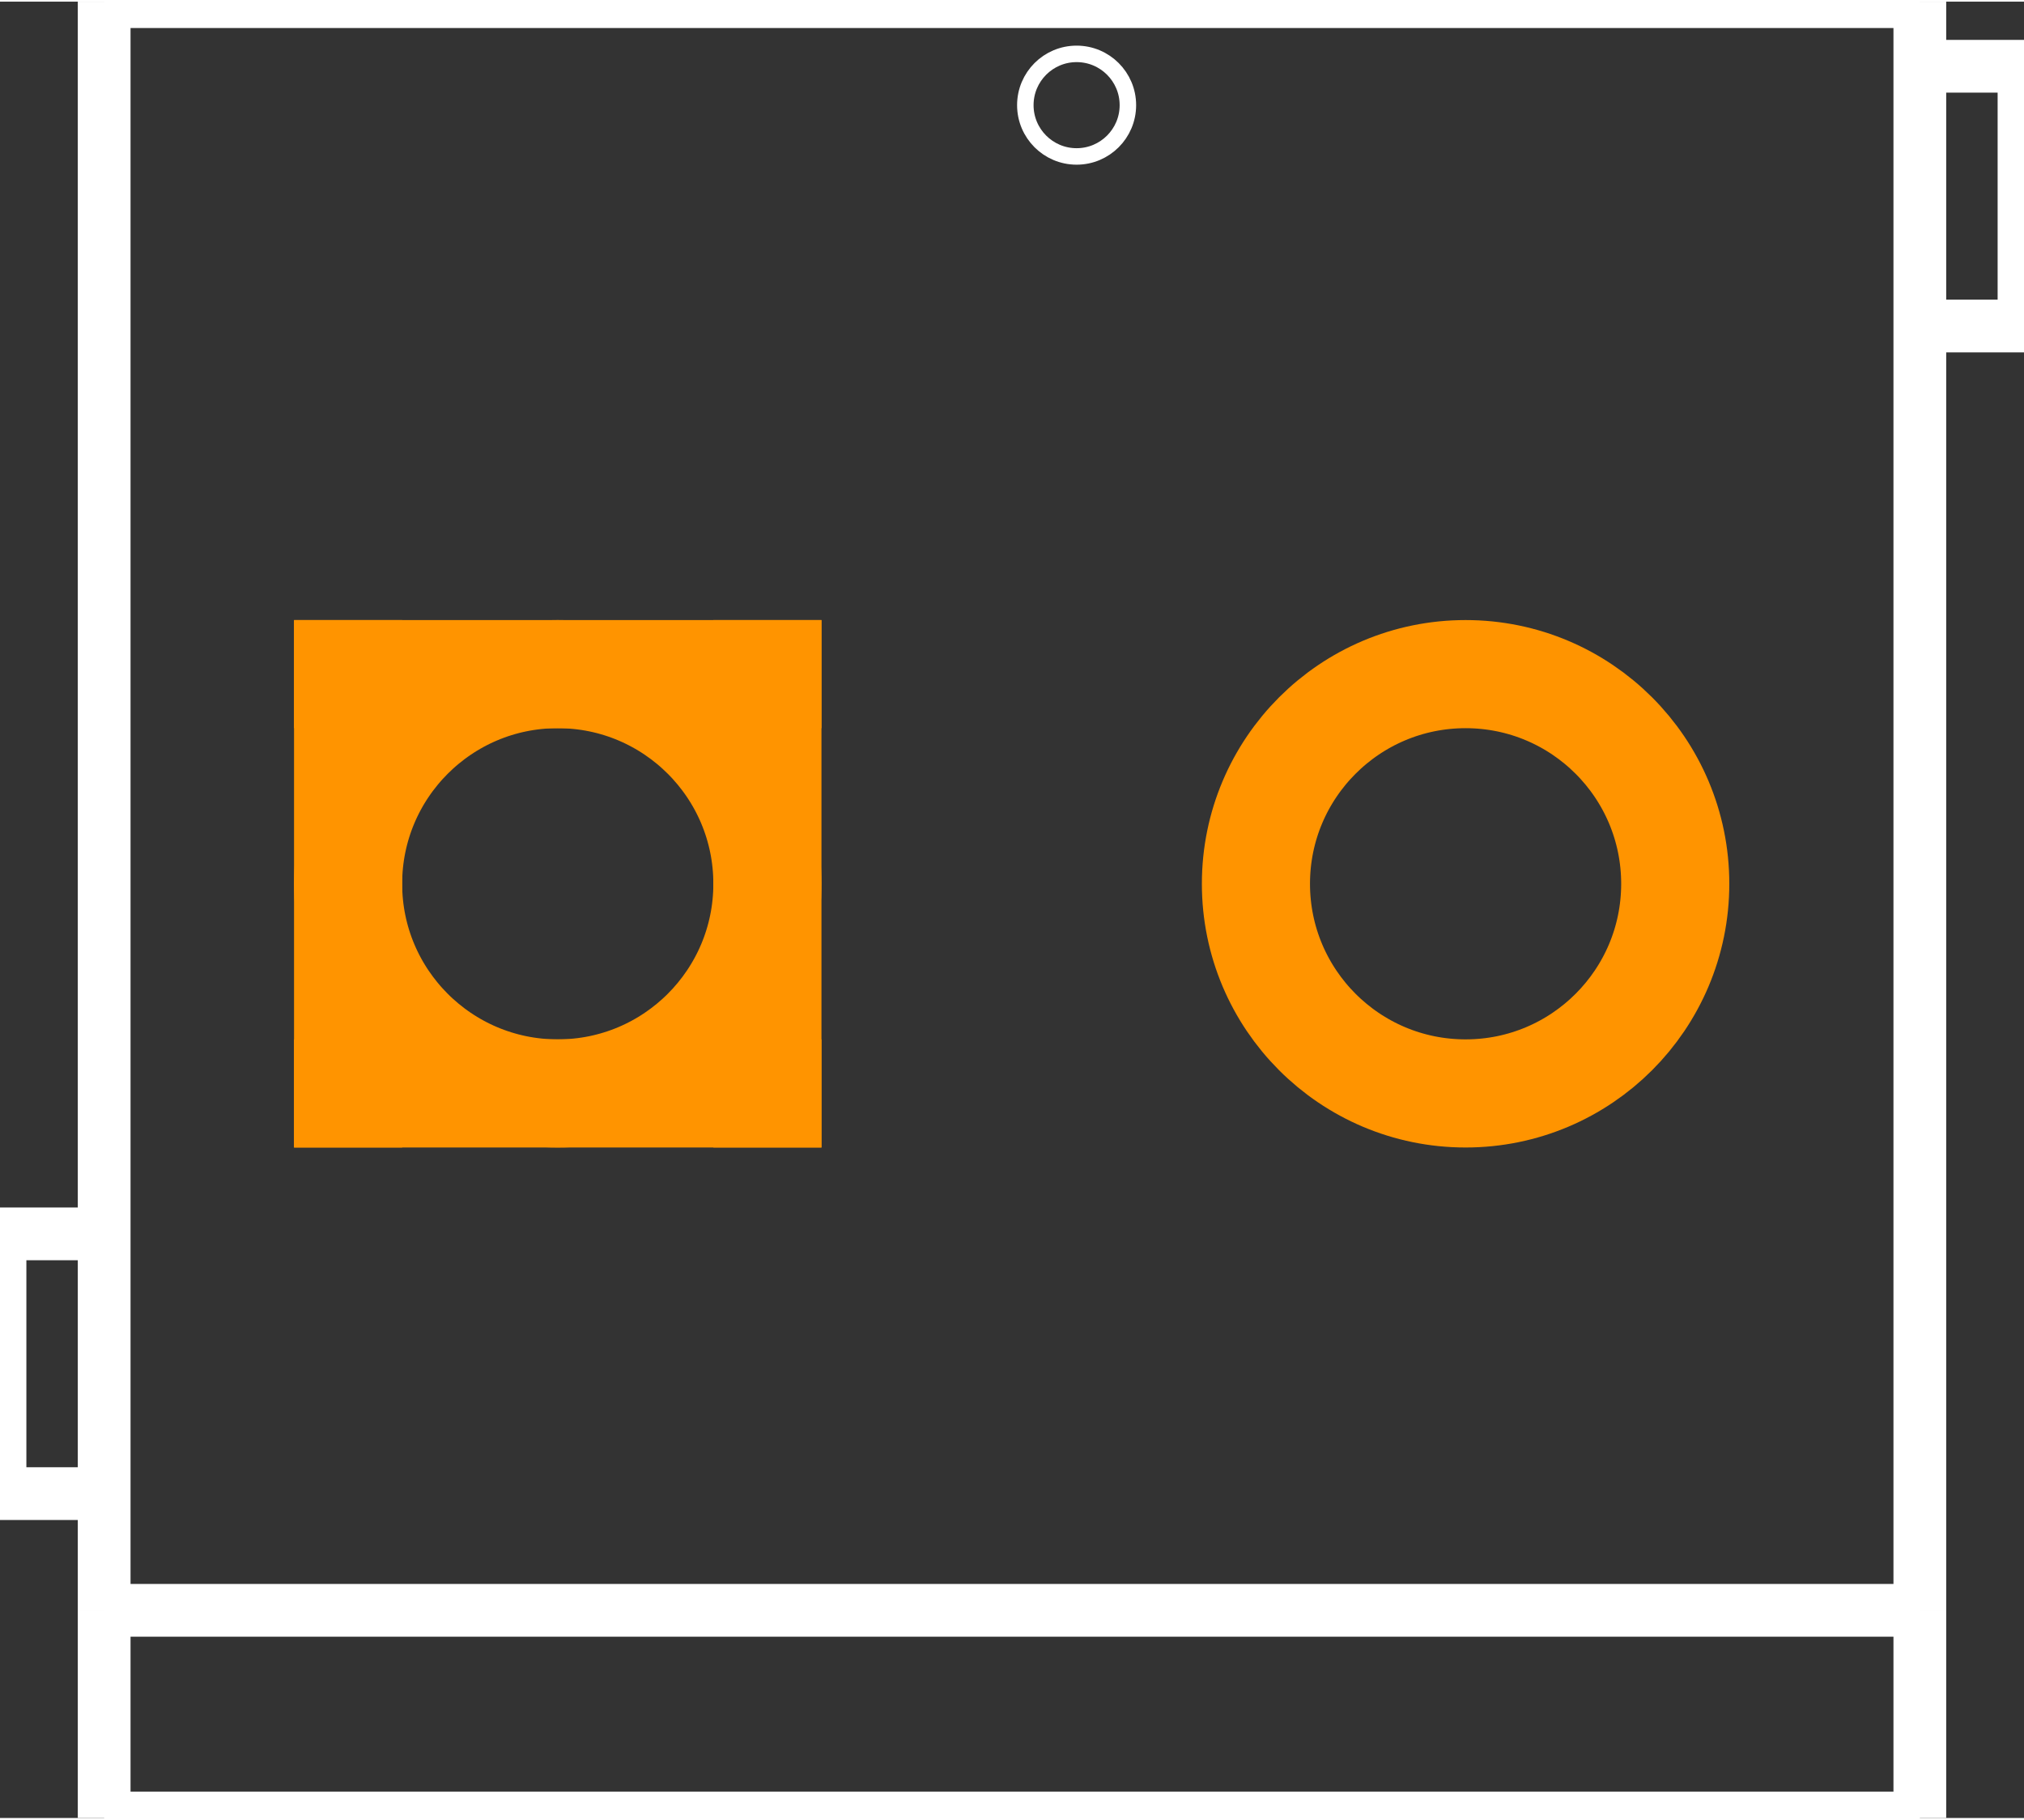 <?xml version="1.0" encoding="UTF-8" standalone="no"?>
<svg xmlns:svg="http://www.w3.org/2000/svg" xmlns="http://www.w3.org/2000/svg" version="1.2" baseProfile="tiny" x="0in" y="0in" width="0.307in" height="0.276in" viewBox="0 0 3070 2755" >
<rect x="0" y="0" width="3070" height="2755" fill="#333333" stroke="none"/>
<title>SparkFun.mod</title>
<desc>Kicad module 'SparkFun-SCREWTERMINAL-3.5MM-2' from file 'SparkFun.mod' converted by Fritzing</desc>
<g id="copper0">
 <g id="copper1">
  <g connectorname="1" id="connector0pin">
   <circle fill="none" cx="846" cy="1338" stroke="#ff9400" r="318" stroke-width="164"/>
   <line fill="none" stroke="#ff9400" y1="1020" x1="446" y2="1020" stroke-width="164" x2="1246"/>
   <line fill="none" stroke="#ff9400" y1="1656" x1="446" y2="1656" stroke-width="164" x2="1246"/>
   <line fill="none" stroke="#ff9400" y1="938" x1="528" y2="1738" stroke-width="164" x2="528"/>
   <line fill="none" stroke="#ff9400" y1="938" x1="1164" y2="1738" stroke-width="164" x2="1164"/>
  </g>
  <g connectorname="2" id="connector1pin">
   <circle fill="none" cx="2223" cy="1338" stroke="#ff9400" r="318" stroke-width="164"/>
  </g>
 </g>
</g>
<g id="silkscreen">
 <line fill="none" stroke="white" y1="0" x1="158" y2="0" stroke-width="80" x2="2912"/>
 <line fill="none" stroke="white" y1="0" x1="2912" y2="2440" stroke-width="80" x2="2912"/>
 <line fill="none" stroke="white" y1="2440" x1="2912" y2="2755" stroke-width="80" x2="2912"/>
 <line fill="none" stroke="white" y1="2755" x1="2912" y2="2755" stroke-width="80" x2="158"/>
 <line fill="none" stroke="white" y1="2755" x1="158" y2="2440" stroke-width="80" x2="158"/>
 <line fill="none" stroke="white" y1="2440" x1="158" y2="0" stroke-width="80" x2="158"/>
 <line fill="none" stroke="white" y1="2440" x1="2912" y2="2440" stroke-width="80" x2="158"/>
 <line fill="none" stroke="white" y1="1869" x1="158" y2="1869" stroke-width="80" x2="0"/>
 <line fill="none" stroke="white" y1="1869" x1="0" y2="2263" stroke-width="80" x2="0"/>
 <line fill="none" stroke="white" y1="2263" x1="0" y2="2263" stroke-width="80" x2="158"/>
 <line fill="none" stroke="white" y1="98" x1="2912" y2="98" stroke-width="80" x2="3070"/>
 <line fill="none" stroke="white" y1="98" x1="3070" y2="492" stroke-width="80" x2="3070"/>
 <line fill="none" stroke="white" y1="492" x1="3070" y2="492" stroke-width="80" x2="2912"/>
 <circle fill="none" cx="1633" cy="157" stroke="white" r="77.782" stroke-width="25"/>
</g>
</svg>